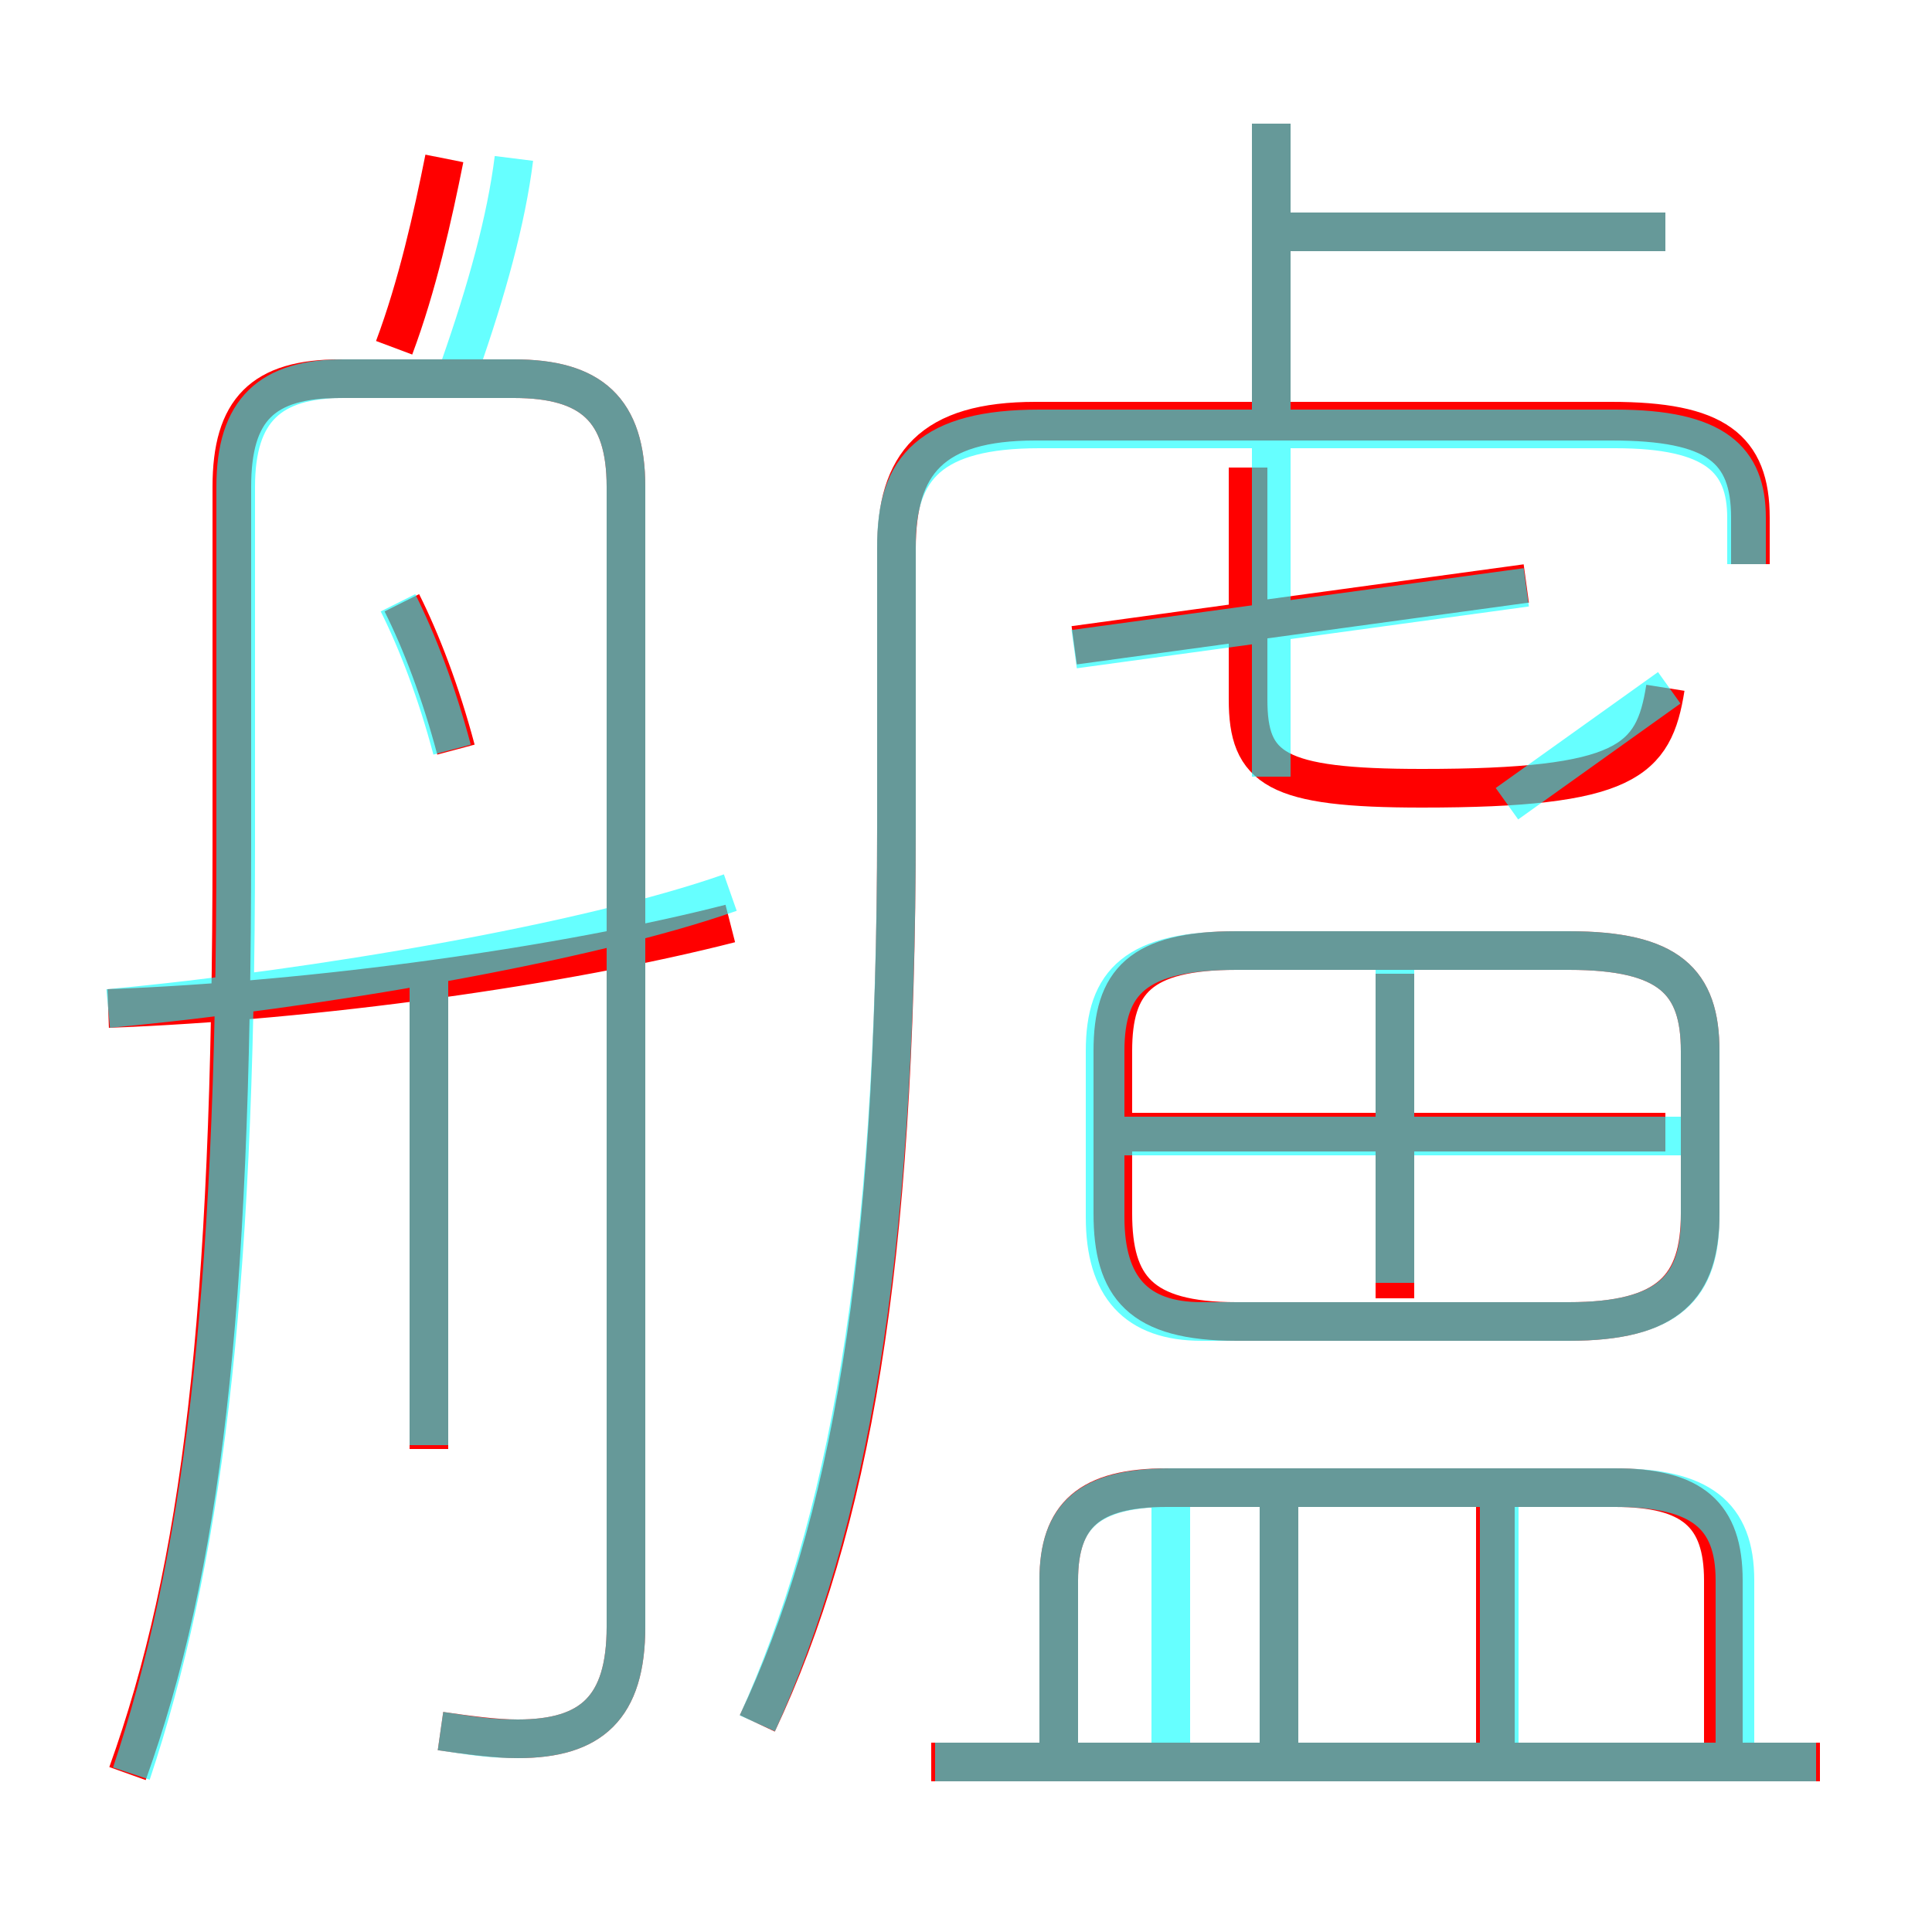 <?xml version='1.0' encoding='utf8'?>
<svg viewBox="0.0 -6.0 50.0 50.0" version="1.1" xmlns="http://www.w3.org/2000/svg">
<rect x="0.0" y="-6.0" width="50.0" height="50.0" fill="#333333" stroke="none"/>
<rect x="-1000" y="-1000" width="2000" height="2000" stroke="white" fill="white"/>
<g style="fill:none;stroke:rgba(255, 0, 0, 1);  stroke-width:1"><path d="M 19.6 0.6 C 22.0 -4.5 23.2 -11.2 23.2 -22.6 L 23.2 -29.8 C 23.2 -32.0 24.1 -33.1 26.8 -33.1 L 41.7 -33.1 C 44.4 -33.1 45.3 -32.4 45.3 -30.6 L 45.3 -29.4 M 11.1 -6.5 L 11.1 -18.6 M 11.4 0.8 C 12.1 0.9 12.8 1.0 13.4 1.0 C 15.3 1.0 16.2 0.2 16.2 -1.9 L 16.2 -31.4 C 16.2 -33.4 15.3 -34.2 13.3 -34.2 L 8.8 -34.2 C 6.8 -34.2 6.0 -33.4 6.0 -31.4 L 6.0 -22.1 C 6.0 -9.9 5.2 -3.4 3.3 1.9 M 2.8 -17.9 C 8.2 -18.1 14.6 -19.0 18.9 -20.1 M 47.1 1.6 L 24.1 1.6 M 33.1 1.1 L 33.1 -5.8 M 11.8 -24.6 C 11.4 -26.1 10.9 -27.4 10.4 -28.4 M 44.6 1.2 L 44.6 -3.1 C 44.6 -4.8 43.8 -5.5 41.8 -5.5 L 30.2 -5.5 C 28.2 -5.5 27.4 -4.8 27.4 -3.1 L 27.4 1.2 M 38.7 1.1 L 38.7 -5.8 M 10.2 -35.0 C 10.8 -36.6 11.2 -38.4 11.5 -39.9 M 43.1 -14.7 L 28.9 -14.7 M 36.1 -10.4 L 36.1 -18.8 M 32.0 -9.8 L 40.6 -9.8 C 43.2 -9.8 44.0 -10.7 44.0 -12.6 L 44.0 -16.8 C 44.0 -18.6 43.2 -19.4 40.6 -19.4 L 32.0 -19.4 C 29.5 -19.4 28.8 -18.6 28.8 -16.8 L 28.8 -12.6 C 28.8 -10.7 29.5 -9.8 32.0 -9.8 Z M 27.8 -27.3 L 39.5 -28.9 M 43.1 -26.2 C 42.8 -24.3 42.1 -23.6 36.8 -23.6 C 33.0 -23.6 32.3 -24.1 32.3 -25.9 L 32.3 -31.9 M 32.9 -33.1 L 32.9 -40.8 M 43.1 -38.0 L 33.1 -38.0" transform="translate(0.0 38.0)" />
</g>
<g style="fill:none;stroke:rgba(0, 255, 255, 0.6);  stroke-width:1">
<path d="M 19.6 0.6 C 21.9 -4.5 23.2 -11.2 23.2 -22.6 L 23.2 -29.9 C 23.2 -31.9 24.1 -32.9 26.9 -32.9 L 41.8 -32.9 C 44.4 -32.9 45.2 -32.1 45.2 -30.6 L 45.2 -29.4 M 11.4 0.8 C 12.1 0.9 12.6 1.0 13.4 1.0 C 15.3 1.0 16.2 0.2 16.2 -1.9 L 16.2 -31.4 C 16.2 -33.4 15.3 -34.2 13.3 -34.2 L 8.9 -34.2 C 7.0 -34.2 6.1 -33.4 6.1 -31.4 L 6.1 -22.1 C 6.1 -10.2 5.2 -3.5 3.4 1.9 M 11.1 -6.6 L 11.1 -18.8 M 2.8 -17.9 C 8.2 -18.4 15.2 -19.6 18.9 -20.9 M 47.0 1.6 L 24.2 1.6 M 33.1 1.1 L 33.1 -5.5 M 11.7 -24.6 C 11.3 -26.1 10.8 -27.4 10.3 -28.4 M 30.3 1.1 L 30.3 -5.5 M 38.8 1.1 L 38.8 -5.5 M 44.9 1.4 L 44.9 -3.1 C 44.9 -4.8 44.0 -5.5 41.8 -5.5 L 30.3 -5.5 C 28.2 -5.5 27.4 -4.8 27.4 -3.1 L 27.4 1.4 M 11.9 -34.5 C 12.6 -36.5 13.1 -38.3 13.3 -39.9 M 43.9 -14.6 L 29.1 -14.6 M 31.1 -9.8 L 40.6 -9.8 C 43.2 -9.8 44.0 -10.7 44.0 -12.5 L 44.0 -16.8 C 44.0 -18.6 43.2 -19.4 40.6 -19.4 L 32.0 -19.4 C 29.4 -19.4 28.6 -18.6 28.6 -16.8 L 28.6 -12.5 C 28.6 -10.7 29.4 -9.8 31.1 -9.8 Z M 36.1 -10.8 L 36.1 -18.9 M 39.0 -23.2 L 43.2 -26.2 M 39.5 -28.8 L 27.8 -27.2 M 32.9 -23.9 L 32.9 -40.8 M 43.1 -38.0 L 33.0 -38.0" transform="translate(0.0 38.0)" />
</g>
</svg>